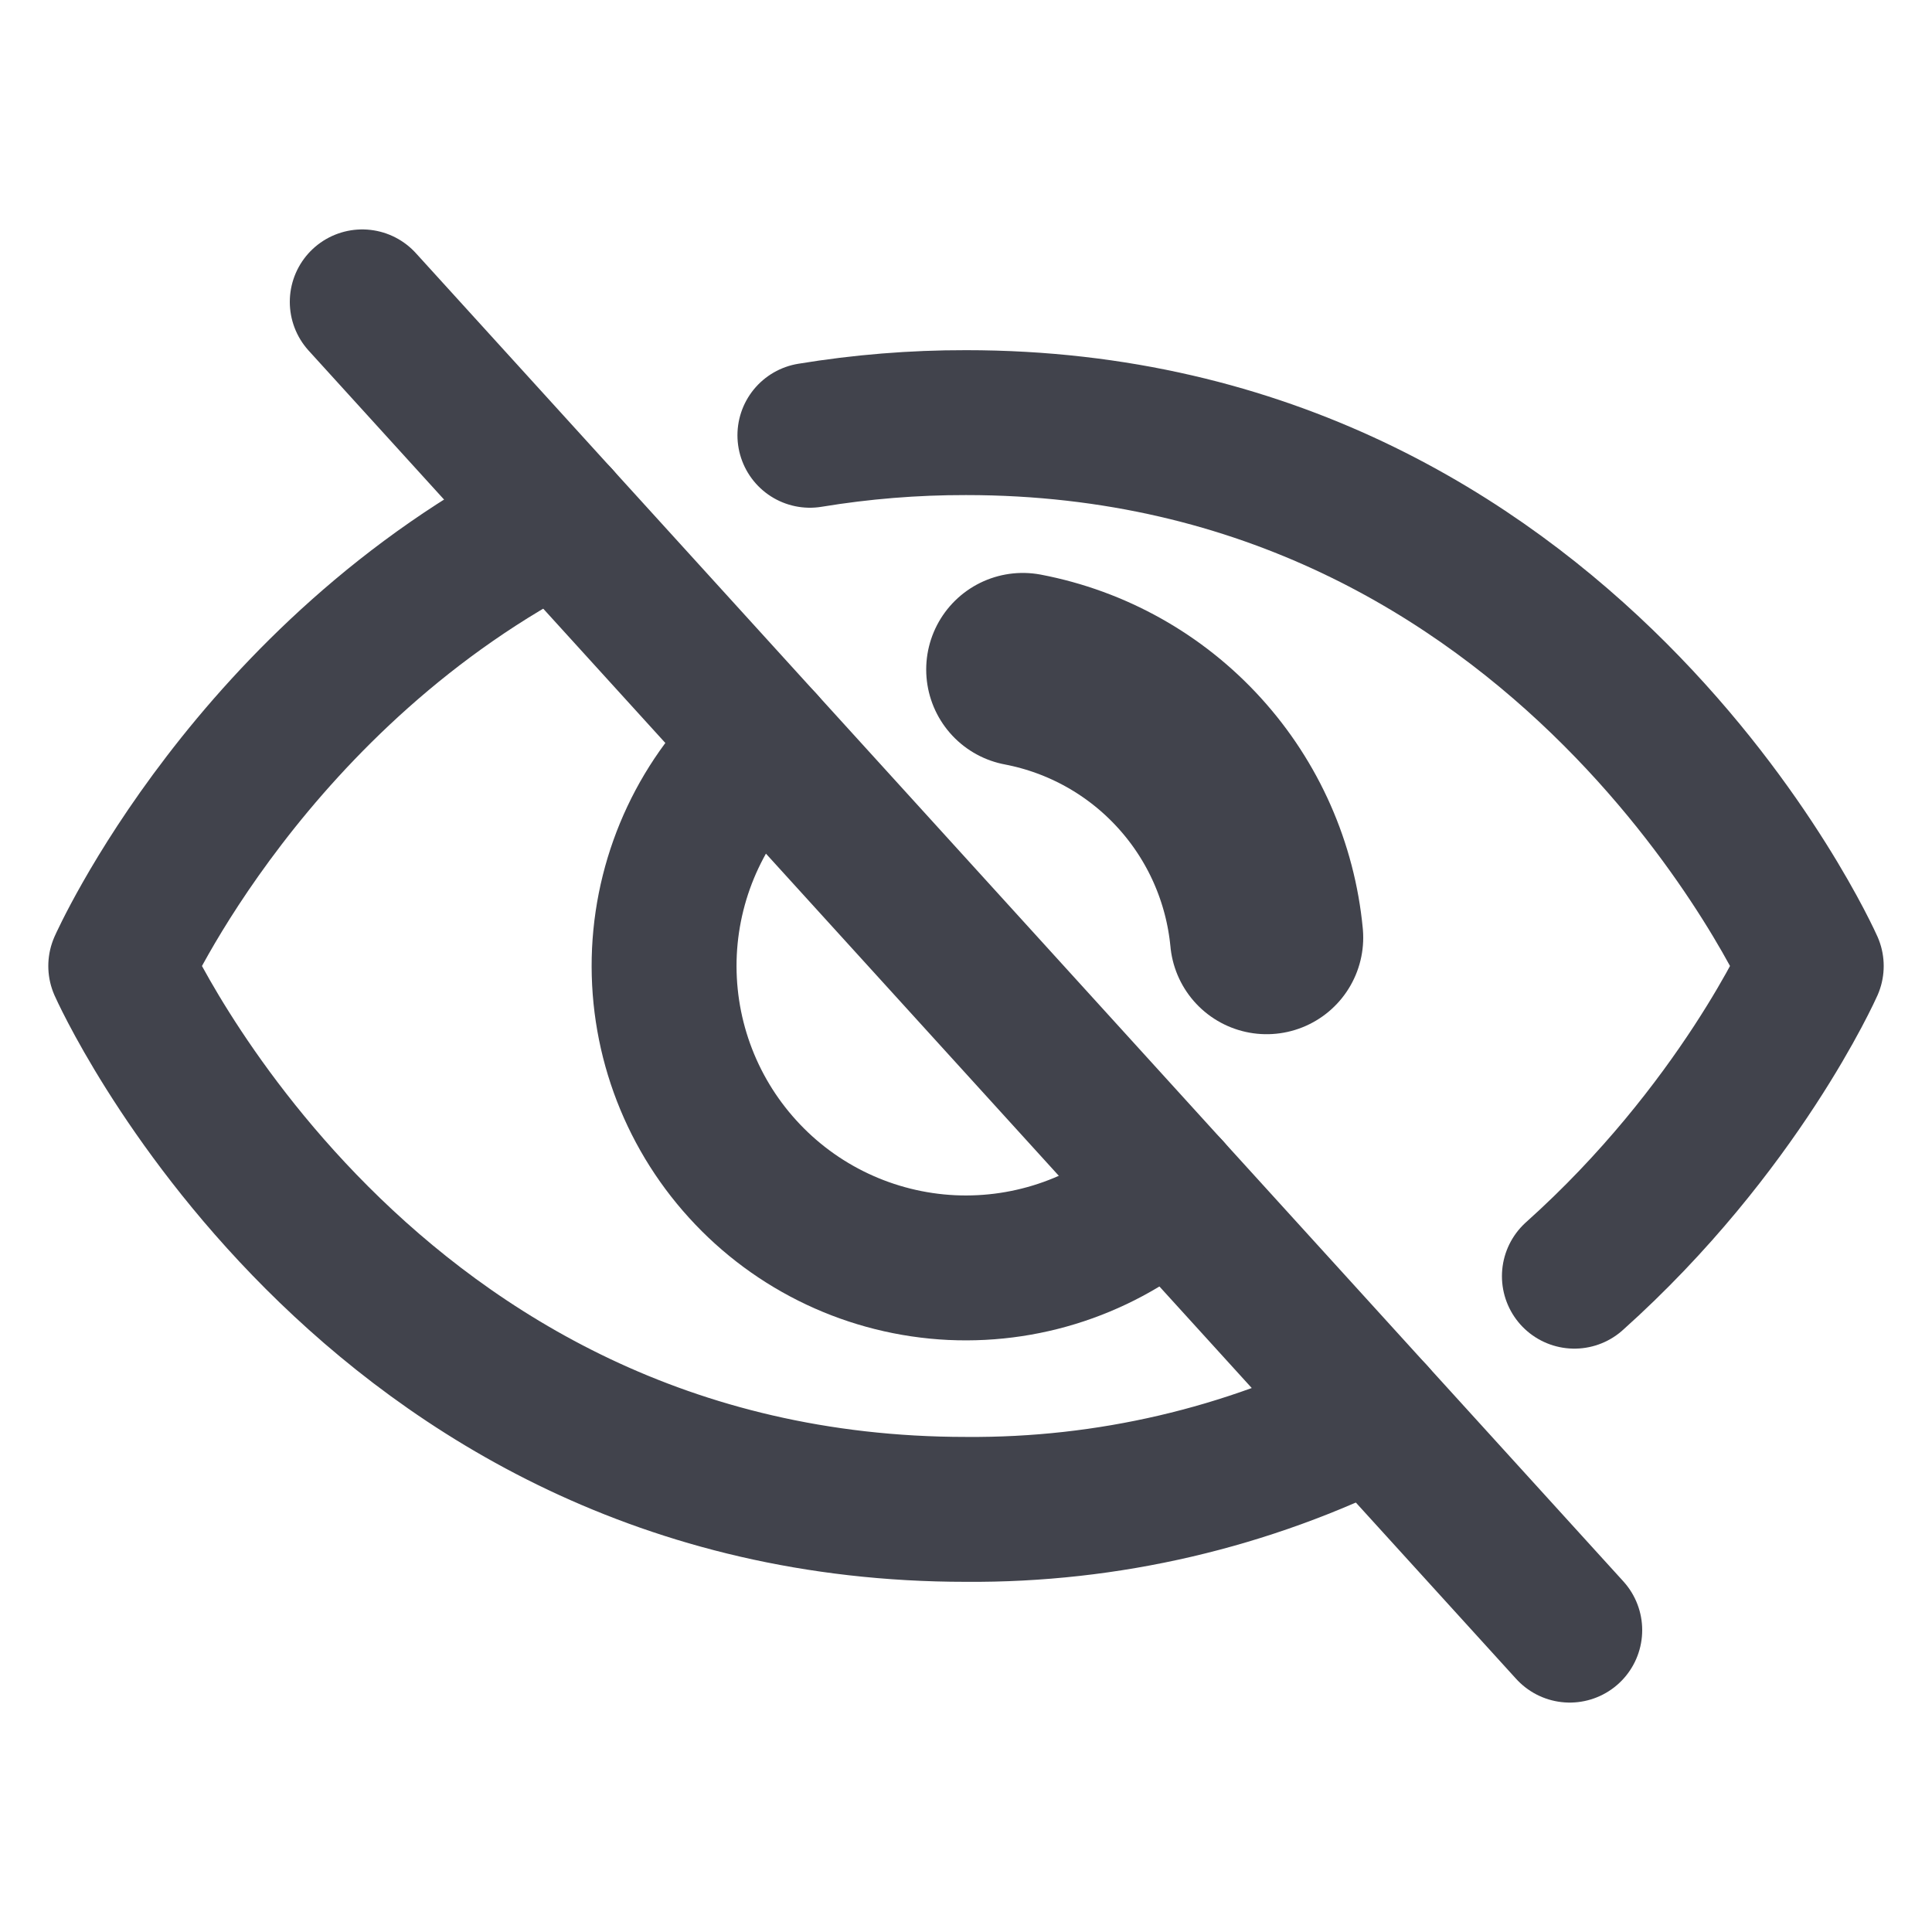 <svg width="20" height="20" viewBox="0 0 20 20" fill="none" xmlns="http://www.w3.org/2000/svg">
<g clip-path="url(#clip0_20696_439502)">
<path d="M3.75 3.125L16.25 16.875" stroke="#41434C" stroke-width="1.5" stroke-linecap="round" stroke-linejoin="round"/>
<path d="M12.102 12.312C11.489 12.87 10.679 13.161 9.851 13.122C9.024 13.082 8.245 12.716 7.688 12.102C7.13 11.489 6.839 10.679 6.878 9.851C6.918 9.023 7.284 8.245 7.898 7.688" stroke="#41434C" stroke-width="1.5" stroke-linecap="round" stroke-linejoin="round"/>
<path d="M10.588 6.931C11.253 7.058 11.858 7.397 12.313 7.898C12.768 8.398 13.048 9.033 13.112 9.706" stroke="#41434C" stroke-width="2" stroke-linecap="round" stroke-linejoin="round"/>
<path d="M16.298 13.211C18.001 11.686 18.75 10 18.75 10C18.75 10 16.25 4.375 10 4.375C9.459 4.374 8.918 4.418 8.384 4.506" stroke="#41434C" stroke-width="1.5" stroke-linecap="round" stroke-linejoin="round"/>
<path d="M5.781 5.359C2.596 6.972 1.25 10 1.25 10C1.25 10 3.75 15.625 10 15.625C11.464 15.636 12.911 15.299 14.219 14.641" stroke="#41434C" stroke-width="1.5" stroke-linecap="round" stroke-linejoin="round"/>
</g>
<defs>
<clipPath id="clip0_20696_439502">
<rect width="20" height="20" fill="white"/>
</clipPath>
</defs>
</svg>
